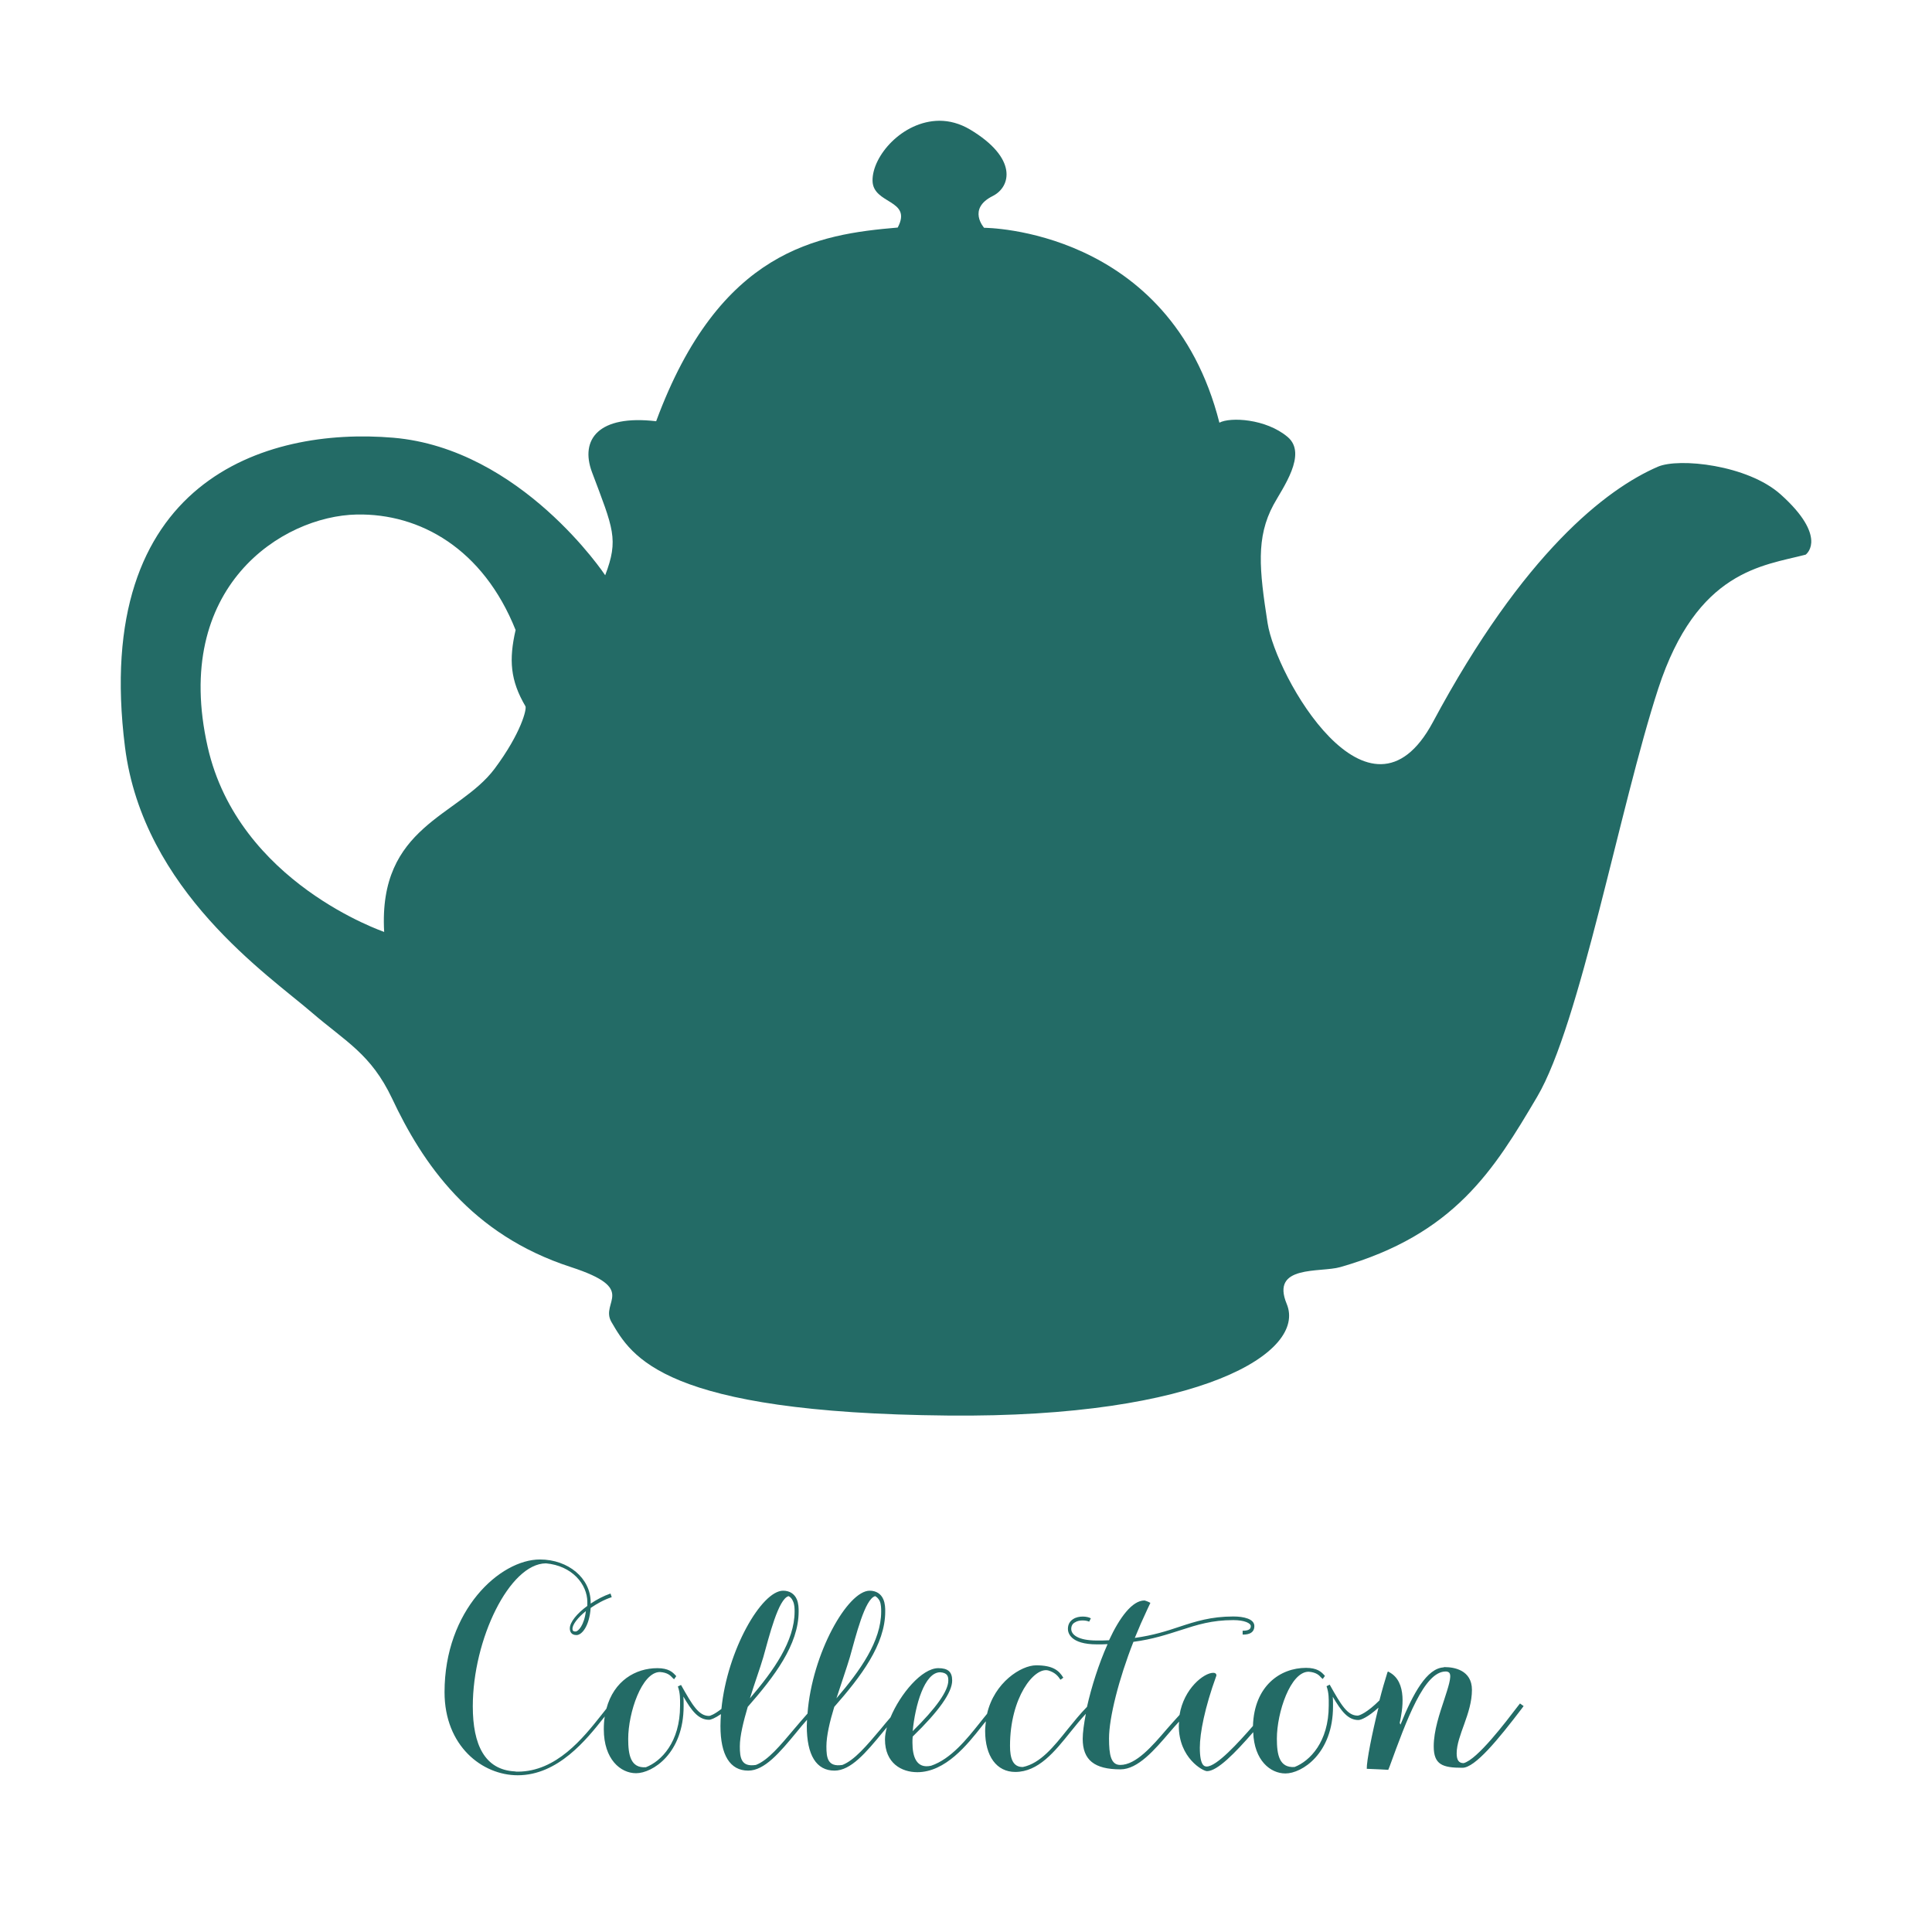 <svg width="32" height="32" viewBox="0 0 32 32" fill="none" xmlns="http://www.w3.org/2000/svg">
<path d="M15.707 27.835C15.707 28.006 15.505 28.292 15.117 28.673C15.157 28.25 15.311 27.698 15.573 27.698C15.695 27.707 15.707 27.767 15.707 27.835ZM14.595 26.689V26.693C14.595 27.181 14.25 27.668 13.854 28.13C13.937 27.873 14.024 27.625 14.076 27.45C14.175 27.099 14.325 26.48 14.496 26.437C14.527 26.454 14.551 26.48 14.571 26.518C14.595 26.574 14.595 26.646 14.595 26.689ZM13.161 26.689V26.693C13.161 27.181 12.816 27.668 12.421 28.13C12.5 27.873 12.591 27.625 12.642 27.45C12.741 27.099 12.892 26.48 13.062 26.437C13.094 26.454 13.117 26.48 13.133 26.518C13.161 26.574 13.161 26.646 13.161 26.689ZM9.533 27.023C9.49 27.023 9.482 27.005 9.482 26.976C9.482 26.911 9.565 26.796 9.704 26.685C9.676 26.92 9.577 27.023 9.533 27.023ZM25.176 28.215L25.145 28.254C24.939 28.523 24.471 29.143 24.242 29.203C24.159 29.203 24.127 29.148 24.127 29.041C24.127 28.746 24.38 28.386 24.38 27.989C24.38 27.66 24.079 27.613 23.937 27.613H23.933C23.933 27.613 23.933 27.613 23.929 27.613C23.921 27.613 23.917 27.613 23.913 27.613V27.617C23.636 27.63 23.406 28.044 23.196 28.566L23.184 28.536C23.228 28.331 23.319 27.856 23.006 27.694C23.006 27.694 22.986 27.672 22.978 27.707C22.939 27.831 22.891 27.993 22.848 28.164C22.642 28.369 22.515 28.416 22.487 28.416C22.317 28.416 22.214 28.241 22.024 27.903L21.972 27.929C22.012 28.044 22.008 28.143 22.008 28.215C22.008 28.228 22.008 28.241 22.008 28.25C22.008 28.852 21.695 29.169 21.442 29.267C21.188 29.284 21.149 29.062 21.149 28.797C21.149 28.365 21.374 27.689 21.675 27.689C21.802 27.698 21.85 27.749 21.881 27.784C21.889 27.792 21.897 27.801 21.909 27.809L21.945 27.758C21.941 27.754 21.933 27.745 21.925 27.736C21.885 27.694 21.818 27.625 21.632 27.625C21.204 27.625 20.773 27.925 20.753 28.587C20.511 28.865 20.151 29.259 19.988 29.259C19.953 29.259 19.873 29.254 19.873 28.947C19.873 28.707 19.953 28.288 20.147 27.754C20.147 27.754 20.155 27.707 20.095 27.707C19.941 27.707 19.608 27.967 19.537 28.404C19.47 28.476 19.398 28.558 19.323 28.643C19.085 28.921 18.816 29.233 18.555 29.233C18.4 29.233 18.369 29.066 18.369 28.793C18.369 28.451 18.531 27.809 18.773 27.194C19.097 27.151 19.335 27.07 19.553 27.001C19.83 26.911 20.072 26.834 20.428 26.834C20.614 26.834 20.717 26.886 20.717 26.933C20.717 26.971 20.701 27.01 20.582 27.01V27.074C20.63 27.074 20.776 27.074 20.776 26.933C20.776 26.813 20.598 26.774 20.428 26.774C20.06 26.774 19.802 26.856 19.533 26.945C19.327 27.014 19.101 27.087 18.796 27.129C18.86 26.971 18.931 26.809 19.002 26.659L19.054 26.548C19.014 26.526 18.963 26.509 18.959 26.509H18.955C18.753 26.509 18.543 26.792 18.369 27.168C18.305 27.172 18.238 27.172 18.167 27.172C17.854 27.172 17.743 27.074 17.743 26.98C17.743 26.933 17.763 26.894 17.802 26.873C17.878 26.822 18 26.839 18.04 26.86L18.068 26.805C18.012 26.77 17.866 26.757 17.775 26.817C17.719 26.852 17.688 26.907 17.688 26.98C17.688 27.04 17.723 27.236 18.171 27.236C18.23 27.236 18.29 27.236 18.345 27.232C18.198 27.561 18.076 27.946 18.004 28.271C17.89 28.387 17.787 28.515 17.683 28.643C17.454 28.93 17.232 29.207 16.943 29.267C16.773 29.271 16.729 29.118 16.729 28.917C16.729 28.117 17.129 27.608 17.363 27.668C17.478 27.702 17.525 27.762 17.565 27.822L17.612 27.788C17.537 27.664 17.434 27.583 17.161 27.583C16.915 27.583 16.468 27.865 16.349 28.386C16.309 28.433 16.266 28.489 16.218 28.549C16.016 28.801 15.751 29.135 15.422 29.246C15.177 29.301 15.113 29.092 15.113 28.865C15.113 28.835 15.113 28.801 15.117 28.763C15.549 28.344 15.771 28.032 15.771 27.835C15.771 27.689 15.7 27.63 15.541 27.63C15.268 27.63 14.911 28.057 14.749 28.446C14.694 28.51 14.638 28.575 14.587 28.639C14.357 28.912 14.151 29.156 13.953 29.233C13.707 29.271 13.688 29.113 13.688 28.925C13.688 28.754 13.743 28.515 13.818 28.271C14.258 27.771 14.662 27.241 14.662 26.693V26.689C14.662 26.642 14.662 26.561 14.63 26.488C14.591 26.398 14.511 26.347 14.405 26.347C14.04 26.347 13.45 27.386 13.375 28.382C13.3 28.468 13.224 28.553 13.153 28.639C12.923 28.912 12.721 29.156 12.52 29.233C12.274 29.271 12.254 29.113 12.254 28.925C12.254 28.754 12.313 28.515 12.385 28.271C12.824 27.771 13.228 27.241 13.228 26.693V26.689C13.228 26.642 13.228 26.561 13.197 26.488C13.157 26.398 13.078 26.347 12.971 26.347C12.614 26.347 12.044 27.335 11.949 28.305C11.834 28.395 11.763 28.421 11.743 28.421C11.573 28.421 11.47 28.245 11.28 27.908L11.228 27.933C11.268 28.049 11.264 28.147 11.264 28.22C11.264 28.233 11.264 28.245 11.264 28.254C11.264 28.857 10.951 29.173 10.698 29.271C10.444 29.289 10.405 29.066 10.405 28.801C10.405 28.369 10.63 27.694 10.931 27.694C11.058 27.702 11.106 27.754 11.137 27.788C11.145 27.796 11.153 27.805 11.165 27.814L11.201 27.762C11.197 27.758 11.189 27.749 11.181 27.741C11.141 27.698 11.074 27.63 10.888 27.63C10.527 27.63 10.167 27.839 10.044 28.301C10.017 28.335 9.985 28.374 9.953 28.416C9.66 28.784 9.217 29.344 8.575 29.344C8.559 29.344 8.543 29.344 8.528 29.34C8.029 29.314 7.831 28.899 7.831 28.262C7.831 27.151 8.44 25.898 9.042 25.894C9.474 25.932 9.728 26.24 9.728 26.535C9.728 26.556 9.728 26.578 9.728 26.599C9.557 26.723 9.438 26.869 9.438 26.971C9.438 27.014 9.454 27.082 9.549 27.082C9.64 27.082 9.763 26.928 9.783 26.633C9.882 26.565 10.001 26.497 10.132 26.454L10.112 26.394C9.997 26.433 9.886 26.492 9.783 26.561V26.539C9.783 26.142 9.415 25.83 8.943 25.83C8.282 25.83 7.363 26.668 7.363 28.027C7.363 28.921 7.989 29.404 8.575 29.404C9.244 29.404 9.716 28.81 9.997 28.455C10.005 28.446 10.013 28.438 10.017 28.429C10.005 28.498 10.001 28.566 10.001 28.643C10.001 29.139 10.278 29.37 10.535 29.37C10.809 29.37 11.323 29.041 11.323 28.258C11.323 28.25 11.323 28.237 11.323 28.224C11.323 28.19 11.323 28.147 11.319 28.1C11.454 28.335 11.569 28.485 11.743 28.485C11.775 28.485 11.842 28.459 11.941 28.391C11.937 28.455 11.933 28.519 11.933 28.587C11.933 29.071 12.092 29.327 12.393 29.327C12.662 29.327 12.912 29.032 13.197 28.686C13.252 28.617 13.307 28.553 13.367 28.485C13.367 28.519 13.363 28.553 13.363 28.587C13.363 29.071 13.521 29.327 13.822 29.327C14.092 29.327 14.341 29.032 14.626 28.686C14.646 28.66 14.67 28.634 14.69 28.609C14.67 28.681 14.658 28.75 14.658 28.81C14.658 29.207 14.935 29.353 15.193 29.353C15.66 29.353 16.024 28.895 16.262 28.592C16.286 28.562 16.305 28.536 16.329 28.51C16.325 28.562 16.317 28.613 16.317 28.669C16.317 29.088 16.507 29.349 16.816 29.349C17.2 29.349 17.47 29.011 17.731 28.686C17.814 28.583 17.897 28.48 17.985 28.386C17.953 28.553 17.933 28.699 17.933 28.801C17.933 29.152 18.127 29.306 18.559 29.306C18.848 29.306 19.125 28.981 19.371 28.694C19.426 28.63 19.477 28.57 19.529 28.515C19.529 28.536 19.525 28.562 19.525 28.587C19.525 29.118 19.925 29.336 19.992 29.336C20.163 29.336 20.456 29.036 20.757 28.69C20.773 29.16 21.042 29.374 21.291 29.374C21.564 29.374 22.079 29.045 22.079 28.262C22.079 28.254 22.079 28.241 22.079 28.228C22.079 28.194 22.079 28.151 22.075 28.104C22.214 28.339 22.325 28.489 22.499 28.489C22.543 28.489 22.657 28.442 22.832 28.284C22.725 28.711 22.634 29.173 22.638 29.297C22.78 29.301 22.994 29.314 22.994 29.314L23.018 29.254C23.299 28.485 23.588 27.685 23.945 27.685C23.992 27.685 24.004 27.707 24.008 27.711C24.048 27.771 23.984 27.955 23.921 28.151C23.846 28.378 23.747 28.664 23.747 28.925C23.747 29.229 23.893 29.28 24.222 29.28C24.432 29.28 24.816 28.81 25.204 28.301L25.236 28.258L25.176 28.215Z" fill="#236B66"/>
<path d="M14.452 2.995C14.46 3.388 15.117 3.3 14.869 3.769C13.548 3.881 11.918 4.134 10.868 6.977C9.915 6.865 9.603 7.278 9.805 7.82C10.158 8.758 10.251 8.931 10.024 9.528C10.024 9.528 8.634 7.431 6.513 7.25C4.393 7.07 1.514 7.96 2.07 12.372C2.37 14.754 4.462 16.162 5.171 16.776C5.731 17.257 6.144 17.458 6.493 18.192C6.996 19.262 7.79 20.446 9.457 20.987C10.58 21.352 9.935 21.561 10.126 21.894C10.462 22.471 10.981 23.402 15.704 23.446C19.901 23.486 21.644 22.395 21.312 21.597C21.04 20.943 21.867 21.083 22.2 20.987C24.093 20.446 24.746 19.375 25.459 18.168C26.173 16.96 26.826 13.367 27.466 11.405C28.107 9.444 29.197 9.372 29.907 9.187C29.907 9.187 29.992 9.127 30 8.987V8.951C29.992 8.79 29.887 8.542 29.493 8.189C28.946 7.699 27.807 7.579 27.458 7.731C26.607 8.1 25.236 9.155 23.732 11.963C22.678 13.924 21.129 11.197 20.995 10.318C20.858 9.436 20.801 8.903 21.093 8.361C21.243 8.084 21.66 7.519 21.328 7.238C20.967 6.933 20.375 6.905 20.197 7.001C19.378 3.773 16.3 3.773 16.3 3.773C16.3 3.773 16.017 3.46 16.442 3.247C16.746 3.095 16.86 2.618 16.065 2.144C15.895 2.044 15.725 2 15.559 2C14.946 2.004 14.444 2.586 14.452 2.995ZM3.44 12.372C2.84 9.721 4.673 8.546 5.909 8.522C6.955 8.502 8.001 9.087 8.54 10.435C8.427 10.928 8.451 11.269 8.703 11.698C8.727 11.742 8.634 12.139 8.192 12.733C7.596 13.527 6.262 13.675 6.363 15.436C6.363 15.432 3.951 14.626 3.44 12.372Z" fill="#236B66"/>
</svg>
